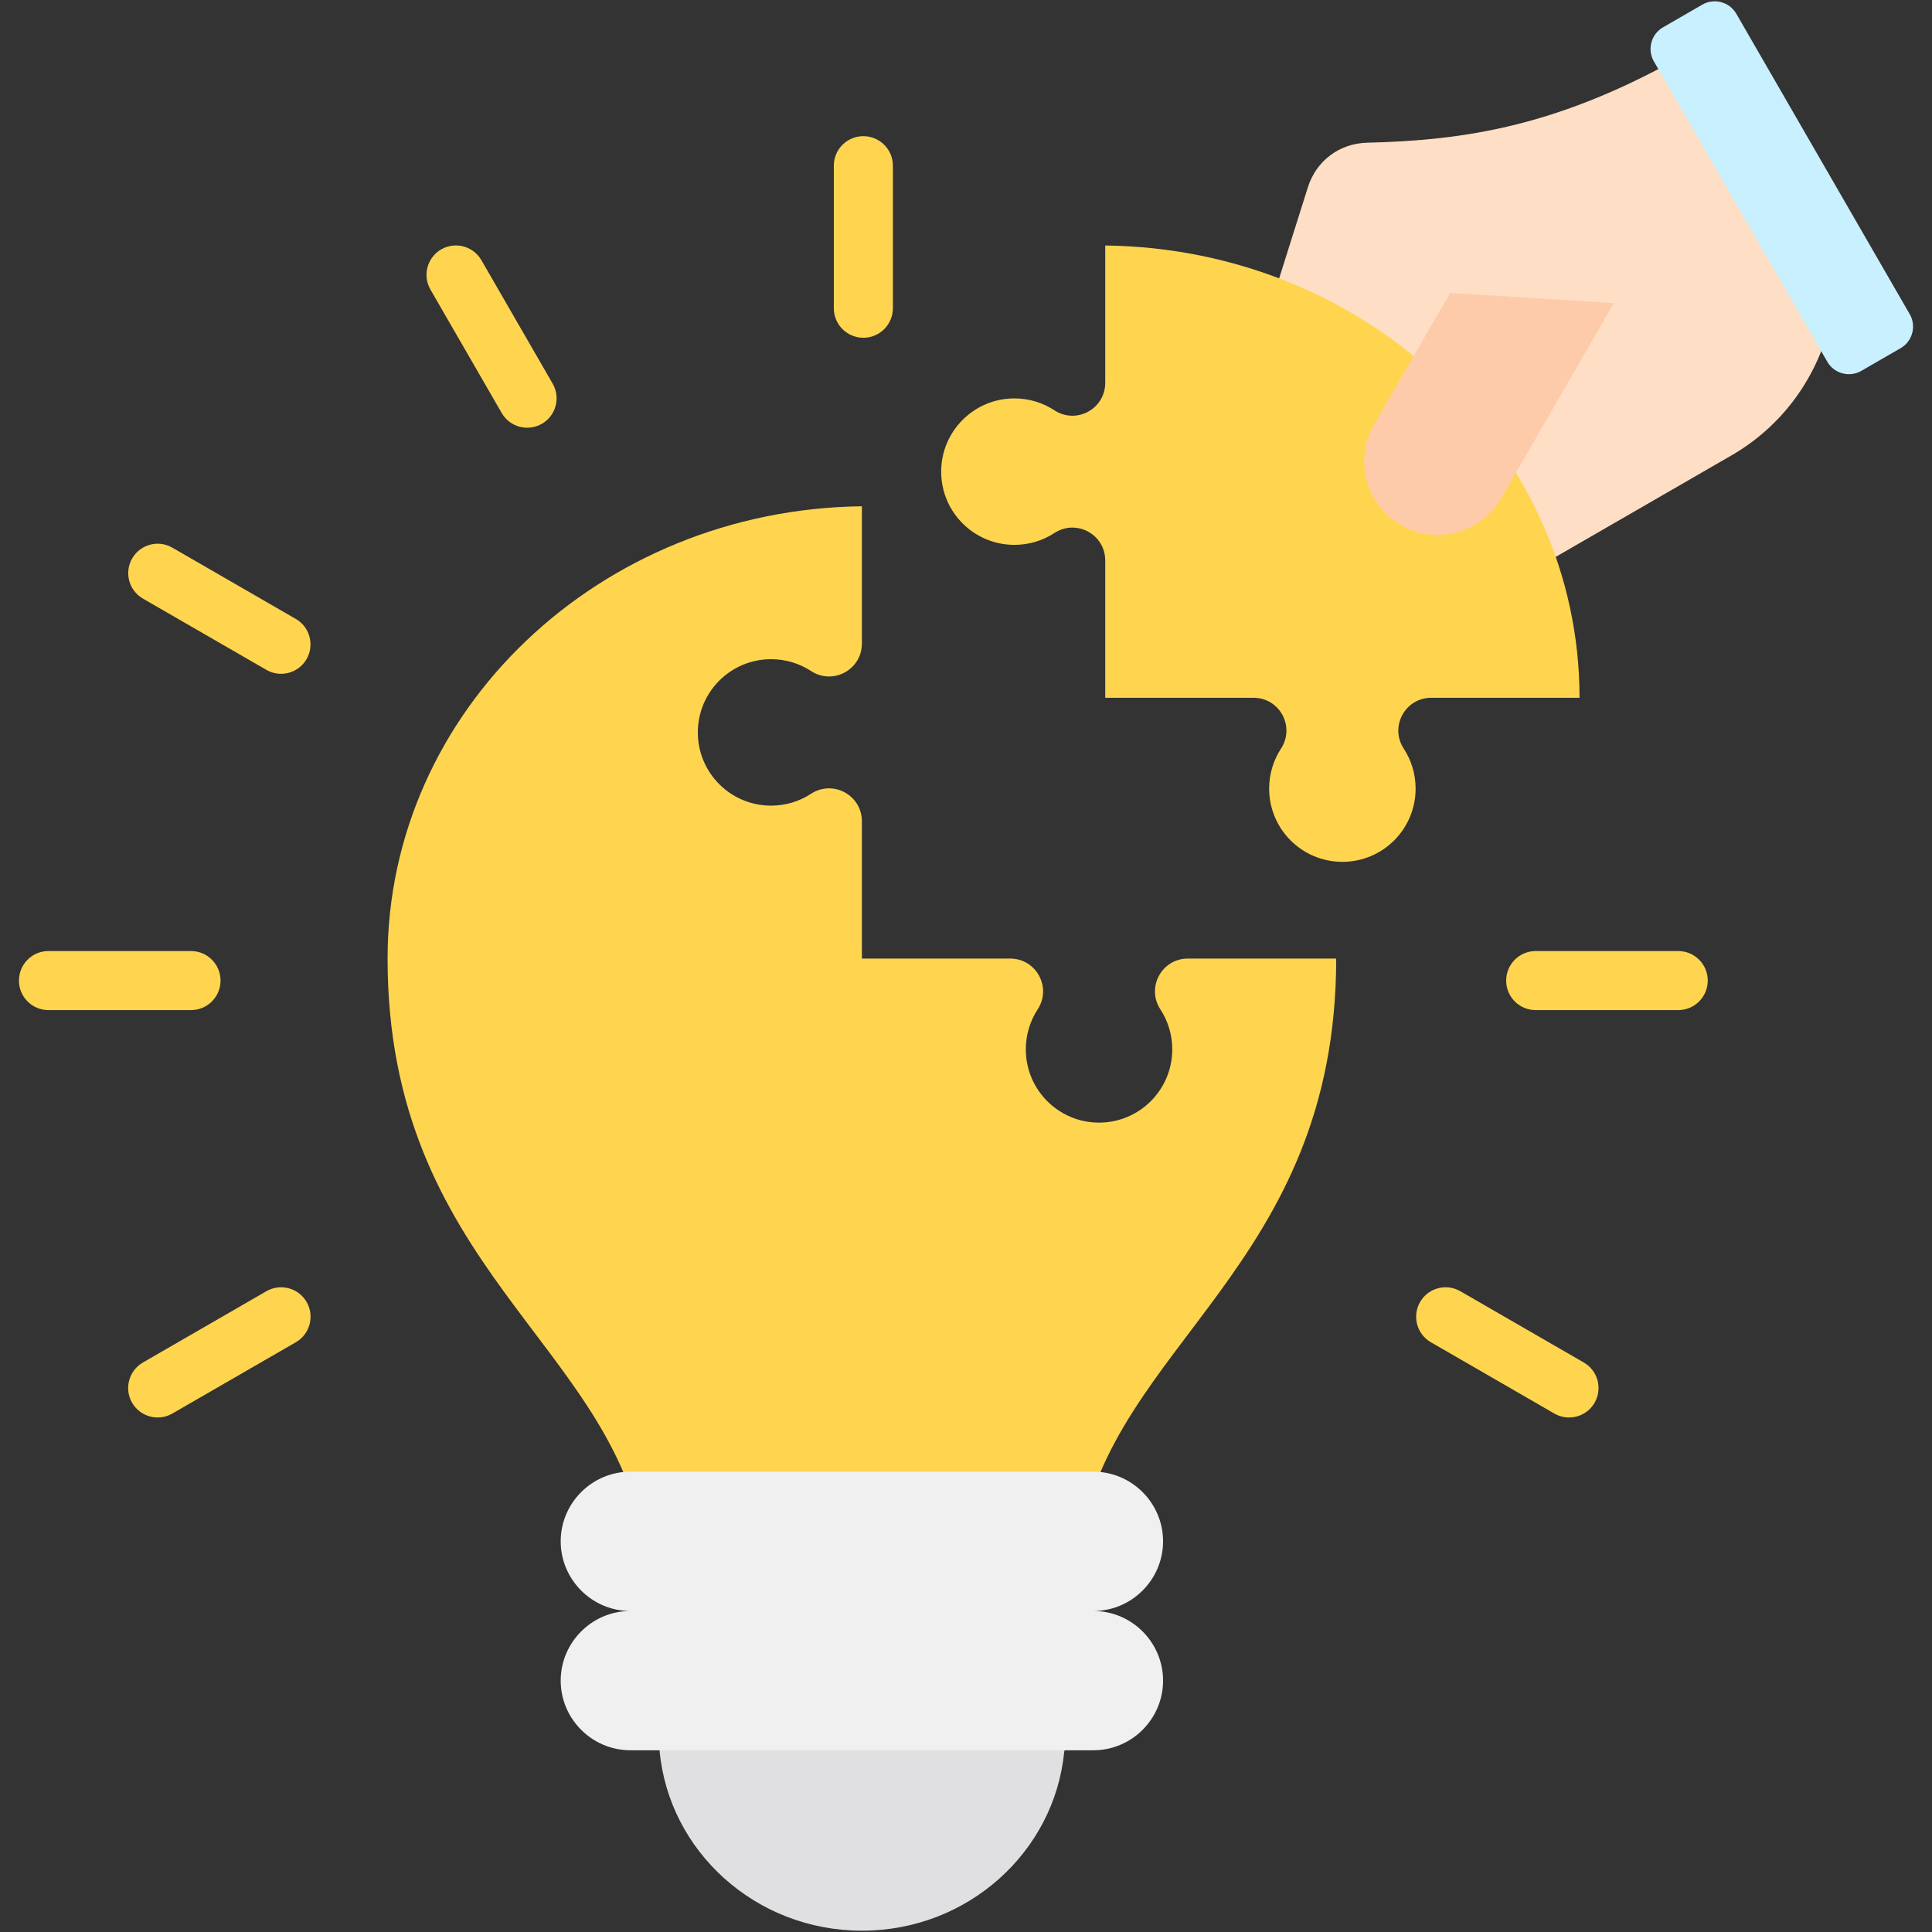 <svg width="46" height="46" viewBox="0 0 46 46" fill="none" xmlns="http://www.w3.org/2000/svg">
<rect x="0" y="0" width="46" height="46" fill="#333333" stroke="none"/>
<path fill-rule="evenodd" clip-rule="evenodd" d="M15.335 36.755H25.707C26.449 32.011 31.814 30.16 31.814 22.823H28.281C27.659 22.824 27.288 23.512 27.628 24.033C27.807 24.307 27.911 24.634 27.911 24.985C27.911 25.948 27.13 26.729 26.167 26.729C25.204 26.729 24.424 25.948 24.424 24.985C24.424 24.634 24.528 24.307 24.706 24.033C25.047 23.512 24.675 22.824 24.053 22.823H20.521V19.553C20.52 18.931 19.832 18.559 19.311 18.899C19.037 19.078 18.71 19.182 18.359 19.182C17.396 19.182 16.615 18.402 16.615 17.439C16.615 16.475 17.396 15.695 18.359 15.695C18.71 15.695 19.037 15.799 19.311 15.977C19.832 16.318 20.52 15.946 20.521 15.324V12.054C14.27 12.131 9.228 16.922 9.228 22.823C9.228 30.16 14.593 32.011 15.335 36.755Z" fill="#FFD54F"/>
<path fill-rule="evenodd" clip-rule="evenodd" d="M25.338 41.715C25.102 44.102 23.036 45.969 20.523 45.969C17.996 45.969 15.922 44.083 15.704 41.678L15.008 38.357H26.034L25.338 41.715Z" fill="#E0DFE1"/>
<path fill-rule="evenodd" clip-rule="evenodd" d="M15.008 35.04H26.034C26.946 35.04 27.692 35.786 27.692 36.698C27.692 37.61 26.946 38.357 26.034 38.357C26.946 38.357 27.692 39.103 27.692 40.015C27.692 40.927 26.946 41.673 26.034 41.673H15.008C14.096 41.673 13.35 40.927 13.35 40.015C13.35 39.103 14.096 38.357 15.008 38.357C14.096 38.357 13.35 37.61 13.35 36.698C13.35 35.786 14.096 35.04 15.008 35.04Z" fill="#F0F0F0"/>
<path fill-rule="evenodd" clip-rule="evenodd" d="M39.958 22.644C40.346 22.644 40.661 22.959 40.661 23.347C40.661 23.735 40.346 24.05 39.958 24.05H36.564C36.175 24.05 35.861 23.735 35.861 23.347C35.861 22.959 36.175 22.644 36.564 22.644H39.958ZM4.105 33.655C3.77 33.849 3.34 33.735 3.146 33.4C2.952 33.064 3.066 32.635 3.402 32.441L6.341 30.744C6.676 30.55 7.106 30.664 7.3 30.999C7.494 31.334 7.38 31.764 7.044 31.958L4.105 33.655ZM1.154 24.05C0.765 24.05 0.451 23.735 0.451 23.347C0.451 22.959 0.765 22.644 1.154 22.644H4.548C4.936 22.644 5.251 22.959 5.251 23.347C5.251 23.735 4.936 24.05 4.548 24.05H1.154ZM3.404 14.253C3.069 14.06 2.954 13.632 3.146 13.297C3.339 12.962 3.767 12.846 4.102 13.039L7.042 14.736C7.377 14.929 7.492 15.357 7.3 15.692C7.107 16.027 6.679 16.143 6.344 15.95L3.404 14.253ZM10.248 6.893C10.055 6.558 10.171 6.13 10.506 5.937C10.841 5.745 11.269 5.86 11.462 6.195L13.159 9.135C13.352 9.47 13.236 9.898 12.901 10.091C12.566 10.283 12.138 10.168 11.945 9.833L10.248 6.893ZM19.853 3.945C19.853 3.556 20.168 3.242 20.556 3.242C20.944 3.242 21.259 3.556 21.259 3.945V7.339C21.259 7.727 20.944 8.042 20.556 8.042C20.168 8.042 19.853 7.727 19.853 7.339V3.945ZM37.71 32.441C38.045 32.635 38.16 33.064 37.966 33.4C37.772 33.735 37.342 33.849 37.007 33.655L34.068 31.958C33.732 31.764 33.618 31.334 33.812 30.999C34.006 30.664 34.435 30.55 34.771 30.744L37.71 32.441Z" fill="#FFD54F"/>
<path fill-rule="evenodd" clip-rule="evenodd" d="M40.244 1.227L43.052 4.034C44.422 6.408 43.601 9.471 41.227 10.842L34.265 14.862L28.017 14.359L31.14 4.459C31.339 3.829 31.891 3.414 32.551 3.398C34.886 3.341 37.156 3.01 40.244 1.227Z" fill="#FEDFC5"/>
<path fill-rule="evenodd" clip-rule="evenodd" d="M37.608 16.614C37.608 10.714 32.566 5.922 26.315 5.845V9.114C26.315 9.737 25.627 10.11 25.105 9.769C24.831 9.59 24.504 9.486 24.153 9.486C23.19 9.486 22.409 10.267 22.409 11.23C22.409 12.193 23.19 12.973 24.153 12.973C24.504 12.973 24.831 12.87 25.105 12.691C25.627 12.35 26.315 12.723 26.315 13.345V16.614H29.846C30.469 16.614 30.841 17.303 30.5 17.824C30.322 18.098 30.218 18.425 30.218 18.776C30.218 19.74 30.998 20.52 31.962 20.52C32.925 20.52 33.705 19.74 33.705 18.776C33.705 18.425 33.601 18.098 33.422 17.824C33.082 17.303 33.454 16.614 34.077 16.614H37.608Z" fill="#FFD54F"/>
<path fill-rule="evenodd" clip-rule="evenodd" d="M34.527 6.973C37.126 7.136 38.425 7.217 38.425 7.217L35.744 11.862C35.263 12.694 34.186 12.983 33.354 12.502C32.521 12.021 32.233 10.946 32.714 10.113L34.527 6.973Z" fill="#FECBAA"/>
<path fill-rule="evenodd" clip-rule="evenodd" d="M43.508 8.614L39.377 1.46C39.215 1.178 39.312 0.814 39.594 0.652L40.532 0.11C40.814 -0.053 41.177 0.045 41.34 0.326L45.47 7.481C45.633 7.763 45.536 8.126 45.254 8.289L44.316 8.831C44.034 8.993 43.67 8.896 43.508 8.614Z" fill="#C9F0FF"/>
</svg>
